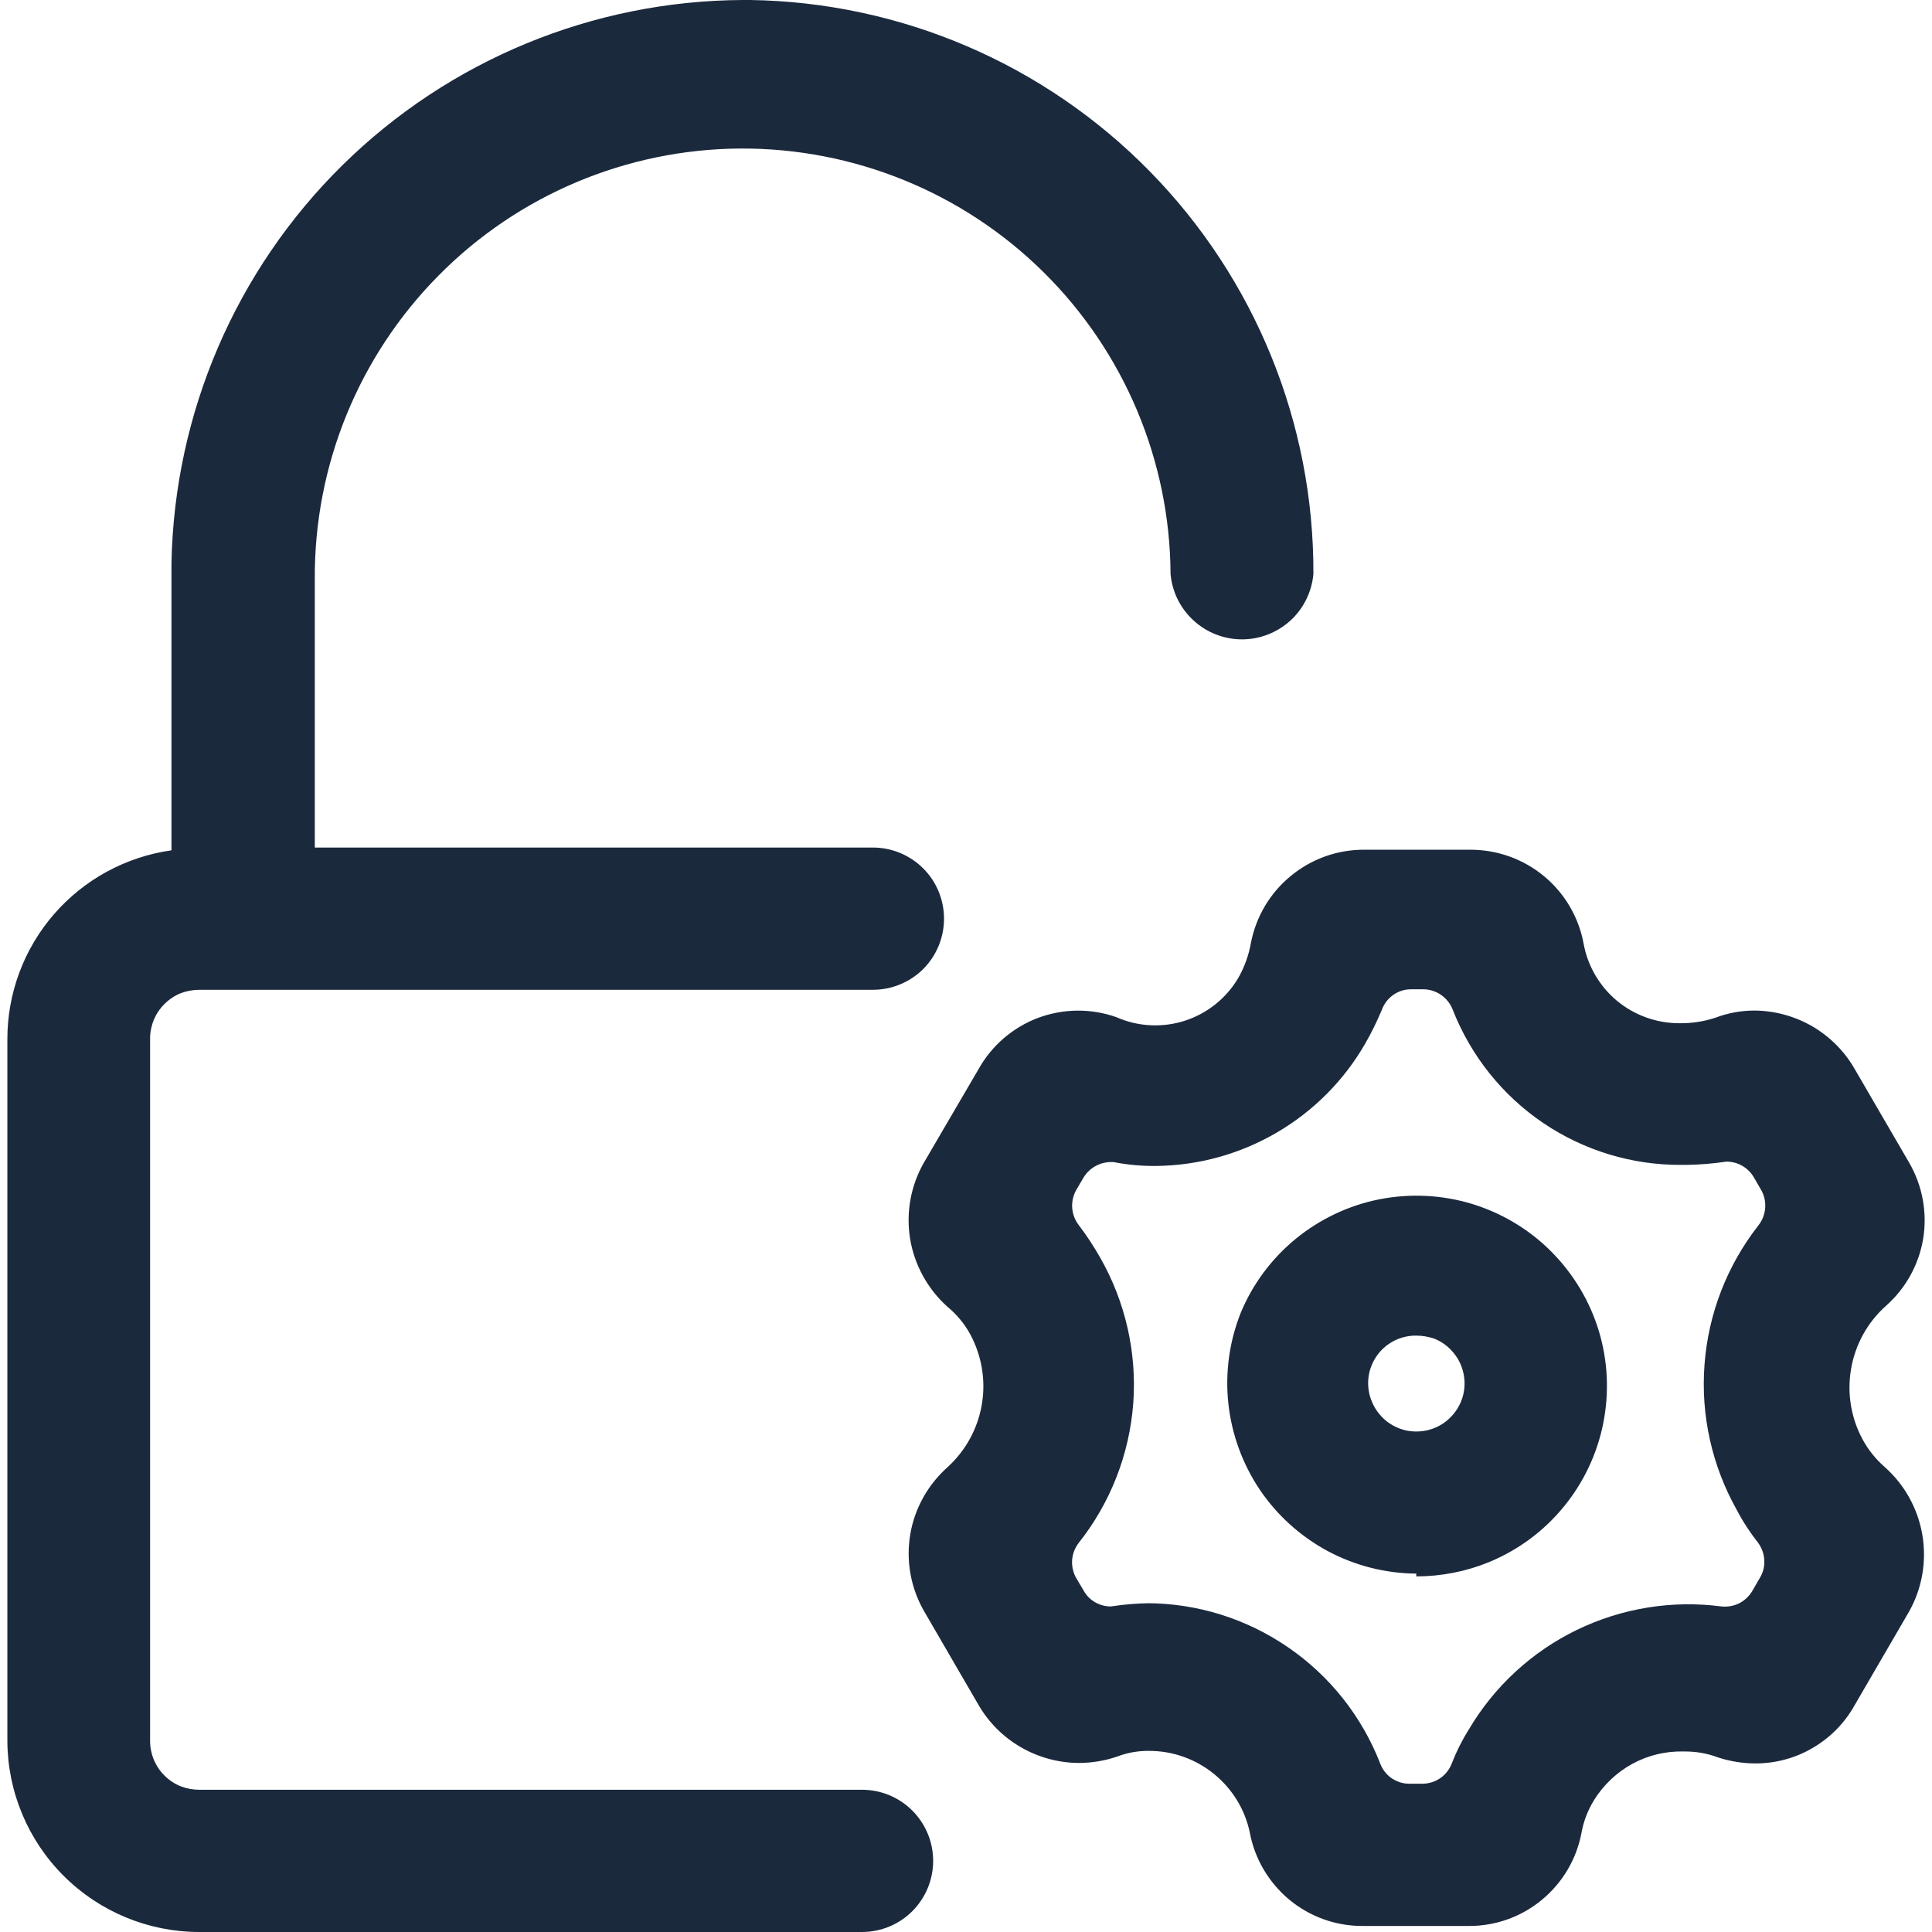 <svg width="16" height="16" viewBox="0 0 16 16" fill="none"
  xmlns="http://www.w3.org/2000/svg">
  <g clip-path="url(#clip0_2282_6679)">
    <path d="M1.647 16C1.227 15.999 0.825 15.832 0.528 15.536C0.231 15.24 0.063 14.838 0.061 14.419V8.609C0.06 8.228 0.197 7.859 0.447 7.571C0.697 7.283 1.043 7.095 1.42 7.042V4.663C1.444 3.422 1.952 2.239 2.836 1.368C3.72 0.497 4.91 0.006 6.151 0L6.214 0C7.461 0.019 8.649 0.529 9.522 1.419C10.395 2.309 10.882 3.507 10.877 4.753C10.864 4.901 10.796 5.039 10.687 5.139C10.577 5.239 10.434 5.295 10.286 5.295C10.137 5.295 9.994 5.239 9.885 5.139C9.775 5.039 9.707 4.901 9.694 4.753C9.689 3.814 9.31 2.914 8.642 2.254C7.974 1.593 7.07 1.225 6.13 1.23C5.191 1.236 4.291 1.614 3.631 2.283C2.97 2.951 2.602 3.854 2.607 4.794V7.019H7.229C7.385 7.019 7.535 7.081 7.646 7.192C7.756 7.302 7.818 7.452 7.818 7.608C7.818 7.764 7.756 7.914 7.646 8.025C7.535 8.135 7.385 8.197 7.229 8.197H1.651C1.598 8.197 1.545 8.207 1.495 8.226C1.446 8.246 1.401 8.276 1.363 8.314C1.325 8.351 1.295 8.396 1.274 8.445C1.254 8.494 1.243 8.547 1.243 8.6V14.419C1.243 14.472 1.254 14.525 1.274 14.574C1.295 14.623 1.325 14.668 1.363 14.705C1.401 14.743 1.446 14.773 1.495 14.793C1.545 14.812 1.598 14.822 1.651 14.822H7.139C7.295 14.822 7.445 14.884 7.555 14.994C7.666 15.105 7.728 15.255 7.728 15.411C7.728 15.567 7.666 15.717 7.555 15.828C7.445 15.938 7.295 16 7.139 16H1.647ZM11.28 15.95C11.06 15.95 10.847 15.873 10.677 15.732C10.508 15.591 10.392 15.396 10.351 15.18C10.312 14.988 10.207 14.816 10.055 14.692C9.903 14.568 9.713 14.5 9.517 14.5C9.428 14.499 9.339 14.514 9.255 14.546C9.151 14.582 9.042 14.6 8.933 14.6C8.765 14.599 8.6 14.554 8.455 14.47C8.309 14.386 8.188 14.265 8.104 14.12L7.651 13.34C7.542 13.149 7.502 12.926 7.538 12.709C7.574 12.492 7.685 12.294 7.85 12.148C7.998 12.012 8.097 11.831 8.131 11.632C8.165 11.433 8.131 11.229 8.036 11.052C7.988 10.963 7.923 10.885 7.845 10.821C7.682 10.674 7.573 10.476 7.537 10.259C7.502 10.042 7.542 9.82 7.651 9.629L8.104 8.854C8.213 8.659 8.387 8.509 8.596 8.43C8.805 8.352 9.035 8.349 9.246 8.424C9.425 8.503 9.627 8.513 9.813 8.453C9.999 8.393 10.157 8.266 10.256 8.097C10.307 8.007 10.342 7.909 10.36 7.807C10.402 7.591 10.518 7.395 10.689 7.255C10.859 7.114 11.073 7.037 11.294 7.037H12.177C12.4 7.037 12.616 7.114 12.788 7.257C12.959 7.399 13.075 7.597 13.115 7.816C13.149 8.002 13.248 8.169 13.392 8.289C13.537 8.409 13.72 8.474 13.908 8.474C14.01 8.475 14.111 8.46 14.207 8.428C14.31 8.389 14.419 8.369 14.529 8.369C14.697 8.37 14.862 8.415 15.008 8.499C15.153 8.584 15.274 8.704 15.358 8.85L15.811 9.629C15.921 9.819 15.962 10.041 15.927 10.258C15.891 10.474 15.782 10.671 15.617 10.816C15.465 10.952 15.364 11.136 15.33 11.336C15.295 11.537 15.329 11.743 15.426 11.922C15.473 12.008 15.534 12.084 15.607 12.148C15.773 12.295 15.883 12.493 15.92 12.711C15.957 12.928 15.919 13.152 15.811 13.345L15.358 14.124C15.276 14.27 15.157 14.391 15.013 14.475C14.869 14.56 14.705 14.604 14.538 14.604C14.434 14.604 14.33 14.587 14.23 14.555C14.139 14.52 14.042 14.504 13.945 14.505C13.796 14.501 13.649 14.536 13.519 14.607C13.389 14.678 13.279 14.782 13.201 14.908C13.15 14.991 13.114 15.083 13.097 15.18C13.056 15.396 12.941 15.591 12.771 15.732C12.602 15.873 12.389 15.95 12.168 15.95H11.28ZM9.495 13.277C9.913 13.277 10.322 13.405 10.667 13.642C11.013 13.879 11.278 14.214 11.43 14.604C11.448 14.653 11.481 14.696 11.524 14.726C11.567 14.755 11.617 14.772 11.67 14.772H11.783C11.835 14.771 11.886 14.755 11.929 14.725C11.972 14.695 12.004 14.653 12.023 14.604C12.061 14.506 12.108 14.412 12.164 14.323C12.374 13.967 12.685 13.68 13.057 13.499C13.43 13.318 13.847 13.25 14.257 13.304C14.307 13.309 14.358 13.3 14.403 13.278C14.448 13.255 14.485 13.22 14.511 13.177L14.574 13.068C14.601 13.024 14.614 12.973 14.611 12.921C14.609 12.87 14.591 12.82 14.561 12.778C14.494 12.693 14.434 12.602 14.384 12.506C14.178 12.14 14.084 11.721 14.116 11.302C14.147 10.882 14.302 10.482 14.561 10.15C14.593 10.11 14.613 10.061 14.618 10.009C14.623 9.958 14.613 9.906 14.588 9.86L14.525 9.751C14.502 9.711 14.469 9.678 14.429 9.655C14.389 9.632 14.344 9.62 14.298 9.62C14.19 9.636 14.081 9.645 13.972 9.647H13.926C13.518 9.65 13.119 9.529 12.78 9.3C12.442 9.071 12.182 8.745 12.032 8.365C12.014 8.316 11.981 8.273 11.938 8.242C11.896 8.212 11.845 8.194 11.792 8.193H11.683C11.631 8.193 11.579 8.21 11.536 8.241C11.493 8.272 11.461 8.315 11.443 8.365C11.403 8.46 11.358 8.552 11.307 8.641C11.132 8.946 10.88 9.2 10.576 9.378C10.273 9.556 9.928 9.652 9.576 9.656C9.458 9.657 9.339 9.647 9.223 9.624C9.174 9.621 9.124 9.63 9.08 9.653C9.036 9.675 9 9.709 8.974 9.751L8.91 9.86C8.886 9.906 8.875 9.958 8.88 10.009C8.885 10.061 8.905 10.11 8.937 10.15C9.001 10.234 9.058 10.322 9.11 10.413C9.32 10.78 9.416 11.201 9.385 11.623C9.353 12.044 9.196 12.447 8.933 12.778C8.902 12.819 8.883 12.867 8.879 12.918C8.875 12.968 8.886 13.019 8.91 13.064L8.974 13.172C8.996 13.213 9.029 13.246 9.069 13.269C9.109 13.292 9.154 13.304 9.2 13.304C9.308 13.287 9.417 13.278 9.527 13.277H9.495ZM11.729 13.032C11.473 13.03 11.221 12.966 10.995 12.845C10.769 12.723 10.576 12.549 10.433 12.337C10.29 12.124 10.201 11.88 10.173 11.626C10.145 11.371 10.18 11.113 10.274 10.875C10.373 10.635 10.53 10.424 10.731 10.259C10.932 10.095 11.17 9.982 11.424 9.932C11.679 9.882 11.942 9.895 12.19 9.97C12.438 10.046 12.664 10.181 12.847 10.365C13.03 10.549 13.166 10.775 13.241 11.023C13.316 11.271 13.328 11.534 13.277 11.789C13.226 12.043 13.113 12.281 12.948 12.481C12.783 12.682 12.571 12.838 12.331 12.937C12.14 13.015 11.935 13.055 11.729 13.055V13.032ZM11.729 11.061C11.663 11.06 11.599 11.076 11.541 11.106C11.483 11.137 11.433 11.181 11.397 11.236C11.361 11.29 11.338 11.353 11.332 11.418C11.326 11.483 11.336 11.549 11.362 11.609C11.387 11.67 11.427 11.723 11.477 11.765C11.528 11.806 11.588 11.835 11.652 11.848C11.717 11.86 11.783 11.857 11.846 11.838C11.909 11.819 11.966 11.785 12.012 11.738C12.058 11.692 12.093 11.635 12.112 11.572C12.131 11.509 12.134 11.443 12.121 11.379C12.108 11.314 12.08 11.254 12.038 11.204C11.997 11.153 11.943 11.113 11.883 11.088C11.833 11.07 11.781 11.061 11.729 11.061Z" fill="#1B293D"/>
  </g>
  <defs>
    <clipPath id="clip0_2282_6679">
      <rect width="16" height="16" fill="white"/>
    </clipPath>
  </defs>
</svg>
